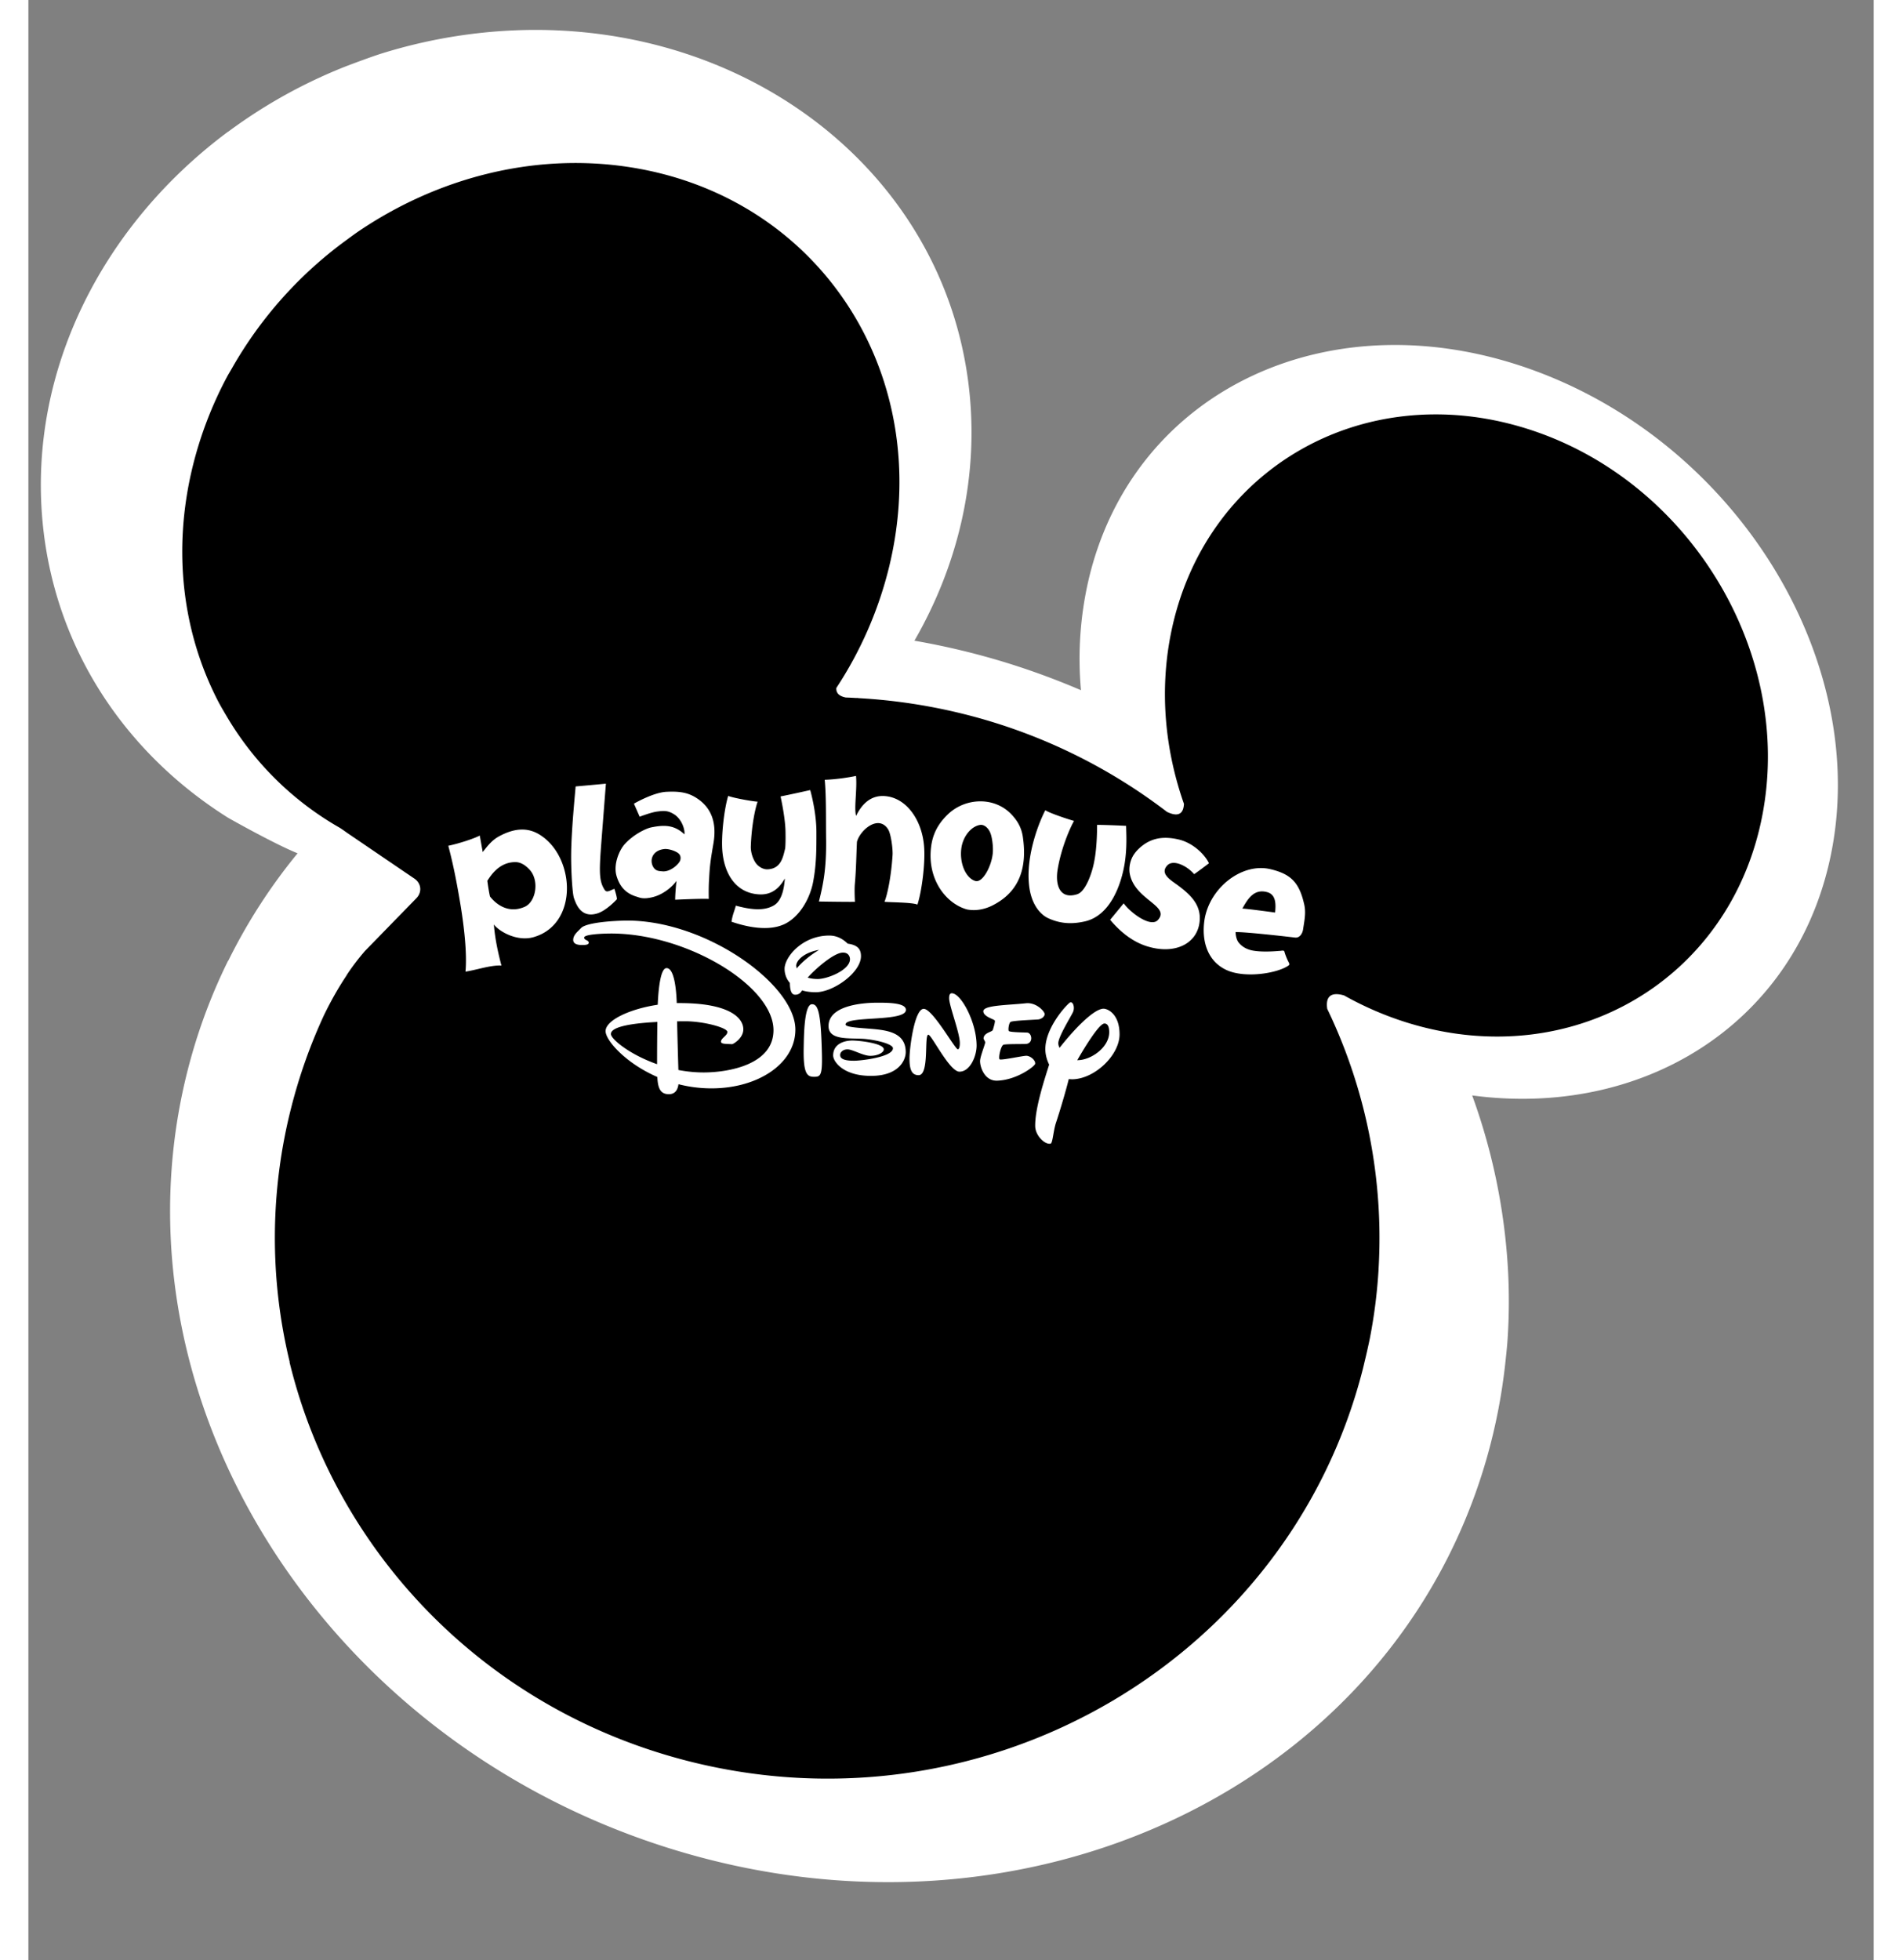 <svg height="2500" viewBox="-2.09 -5.023 309.778 329.052" width="2426" xmlns="http://www.w3.org/2000/svg"><rect x="-2.09" y="-5.023" width="309.778" height="329.052" fill="#808080" stroke="none"/><g fill="#fff"><path d="M249.622 64.834c-29.216-8.938-54.923 6.384-60.652 35.772a56.286 56.286 0 0 0-.26 19.844l-.027-.012.046.146a60.05 60.05 0 0 0 1.431 6.428c-.037 2.106-1.165 2.306-2.444 1.846a97.84 97.84 0 0 0-3.6-2.327l-.077-.057-.006.011c-8.597-5.283-17.096-10.48-27.54-12.855-8.513-1.946-10.379-2.57-18.71-2.23-1.794-.283-2.008-1.264-1.757-2.186 4.728-6.79 7.742-13.61 9.776-21.875 8.463-34.242-18.06-67.361-52.737-69.241-33.42-1.809-63.474 19.66-70.025 50.364-7.28 34.139 2.87 56.51 35.392 74.736 1.393.778 2.258 1.282 3.829 1.397-11.161 11.49-19.306 20.728-23.25 37.295-11.784 49.54 23.044 100.82 73.672 112.356 50.62 11.542 101.216-19.27 113.003-68.817a89.843 89.843 0 0 0-3.628-53.484l.074-.023s-3.142-6.72 2.776-4.393a57.386 57.386 0 0 0 6.58 2.467c29.215 8.94 56.29-7.821 62.02-37.215 5.73-29.379-14.672-59.004-43.886-67.947" fill="#000"/><path d="M288.986 131.951c-5.371 27.59-31.972 43.145-59.399 34.757a55.147 55.147 0 0 1-10.803-4.634c-2.69-.772-3.048.725-2.82 2.258a88.701 88.701 0 0 1 8.615 43.677h.006a87.806 87.806 0 0 1-1.471 11.648 112.62 112.62 0 0 1-.899 3.983c-.083.37-.175.739-.263 1.102-12.352 48.622-62.653 78.21-112.337 66.096-34.825-8.502-60.104-35.231-67.862-67.198l.014-.077a88.475 88.475 0 0 1 .284-42.727 88.847 88.847 0 0 1 5.443-15.359c1.296-2.687 2.601-4.914 3.818-6.734l.074-.154v.008a39.03 39.03 0 0 1 3.016-3.969l8.637-8.863c.996-1.013.844-2.504-.329-3.3l-11.324-7.7s-.947-.687-1.276-.873a51.798 51.798 0 0 1-18.634-18.207s-1.147-1.909-1.648-2.865c-5.95-11.416-7.833-25.247-4.333-39.553a64.697 64.697 0 0 1 5.924-15.333s.475-.802.69-1.182a68.523 68.523 0 0 1 19.203-21.484s1.419-1.053 2.109-1.516c13.06-8.815 29.03-13.105 44.91-10.792 32.278 4.702 51.999 34.825 44.051 67.29a65.057 65.057 0 0 1-8.831 20.212c-.057.704.298 1.357 1.597 1.603.586.017 1.173.051 1.76.083l.292-.009-.012.026a94.823 94.823 0 0 1 17.205 2.541 93.169 93.169 0 0 1 34.665 16.558c1.38.667 2.745.782 2.85-1.345-3.167-9.014-4.106-18.782-2.237-28.357 5.386-27.582 31.98-43.139 59.396-34.748 27.433 8.382 45.308 37.561 39.92 65.137m-37.436-74.46c-34.344-13.06-68.24 2.62-75.703 35.025a58.876 58.876 0 0 0-1.23 18.324 126.082 126.082 0 0 0-11.96-4.436 124.906 124.906 0 0 0-16-3.872c7.129-12.372 10.646-26.529 9.3-41.067C152.309 22.15 114.5-5.023 71.529.781a87.814 87.814 0 0 0-14.235 3.15c-2.006.627-5.981 2.141-5.981 2.141A86.063 86.063 0 0 0 31.476 17.07l-.057.02C10.522 32.638-2.09 57.007.286 82.542c1.969 21.19 13.862 38.835 31.133 49.701 0 0 7.59 4.316 11.682 5.976a93.855 93.855 0 0 0-11.625 18.015l-.057.051a93.426 93.426 0 0 0-6.004 15.525C9.647 226.705 45.5 286.445 105.491 305.236c60.009 18.793 121.435-10.477 137.217-65.37a96.1 96.1 0 0 0 3.166-16.226s.28-2.492.354-3.694a96.06 96.06 0 0 0 .072-11.937 102.097 102.097 0 0 0-6.004-29.144c28.4 3.783 53.616-11.654 59.932-39.061 7.46-32.401-14.338-69.258-48.677-82.314"/><path d="M88.154 142.16c-.432-2.573-1.76-5.212-3.976-6.775-2.295-1.682-4.725-1.373-7.2-.045-1.313.699-2.012 1.7-2.795 2.667l-.493-2.765c-.956.501-3.486 1.343-5.286 1.712.73 2.77 1.297 5.388 2.072 10.053.564 3.494 1.096 7.92.816 11.075 1.852-.272 4.247-1.127 6.032-1.018-.614-2.353-1.064-4.453-1.273-6.9.985 1.29 4.055 2.925 6.725 2.112 4.562-1.336 6.09-5.993 5.378-10.117m-6.073-1.161c1.643 1.832 1.033 5.368-.842 6.199-3.396 1.493-5.586-1.417-5.838-1.729-.18-.781-.346-1.903-.443-2.638.544-.817 1.902-3.057 4.567-3.132.945-.048 1.783.455 2.556 1.3M93.38 148.321c-2.802.844-3.581-1.789-3.873-2.562-.283-.772-.523-4.962-.475-7.726.063-3.83.592-9.207.752-11.038 0 0 4.471-.4 5.08-.463 0 0-.5 6.376-.812 10.456-.34 4.545-.3 5.987.604 7.367.358.555.89.085 1.64-.172 0 0 .446 1.362.412 1.748 0 0-1.758 1.94-3.329 2.39M112.133 145.877c-.009-.646-.037-2.07.062-3.452.11-2.311.315-3.488.733-5.935.516-3.125-.14-5.834-2.893-7.577-1.526-.983-3.065-1.114-5.077-1.014-2.246.15-5.388 1.989-5.388 1.989l.966 2.198c.098-.055.536-.211 1.068-.389.667-.226 1.46-.45 1.957-.498 1.142-.154 1.784-.123 2.705.446 1.285.762 1.9 2.56 1.783 3.389-1.694-1.577-3.337-1.629-5.612-1.159-.921.202-2.99 1.21-4.46 2.856-.8.89-1.88 3.22-1.352 5.205.538 1.892 1.6 3.056 3.482 3.59.567.205.916.271 1.531.233a6.577 6.577 0 0 0 1.755-.391c1.502-.57 2.739-1.686 3.326-2.538-.024.03-.241 2.315-.224 3.185 0 0 4.159-.21 5.638-.138m-4.782-6.514c-.166.61-1.626 2-2.971 1.886-.53-.045-.953-.05-1.316-.415-.419-.395-.733-1.273-.364-2.1.364-.796 1.22-1.181 2.086-1.239.86-.02 1.986.46 2.279.758.331.29.397.693.286 1.111M129.653 143.02c-.539 2.835-2.293 5.886-4.82 7.087-2.682 1.259-6.33.477-8.886-.407.207-1.293.484-1.726.727-2.693 2.393.642 4.65.965 6.37-.034 1.5-.852 1.764-3.276 1.864-4.533-.716 1.23-1.9 2.822-4.338 2.673-3.45-.185-5.713-2.84-6.142-7.118-.258-2.643.317-7.34.967-9.412.893.358 4.107.928 4.94.968-.352.964-1.017 3.811-1.145 7.544-.017.86.266 1.874.775 2.672.446.67 1.313 1.22 2.147 1.136 2.152-.157 2.49-2.026 2.85-3.514.057-.547.077-1.517.057-2.642-.006-2.41-.833-6.075-.833-6.075 1.608-.311 4.98-1.067 4.98-1.067.334 1.19 1.025 4.14 1.04 6.968.004 2.965.01 5.47-.553 8.448M147.164 146.827c-.927-.389-4.665-.369-5.535-.469.427-1.004 1.113-3.964 1.36-7.853.065-.896-.241-3.506-.753-4.32-1.595-2.517-4.694.11-5.226 2.102-.11 2.06-.12 4.508-.355 7.092-.097 1.145.017 2.985.017 2.985-.764.023-4.215-.02-6.047-.052.728-2.873 1.248-5.48 1.208-10.21-.051-3.507.042-7.23-.232-10.223 1.832-.06 3.927-.372 5.252-.65.209 2.307-.364 5.395.014 6.708.876-1.794 2.34-3.522 4.848-3.322 3.569.274 6.199 3.966 6.562 8.402.244 2.799-.395 7.658-1.113 9.81M164.89 135.675c-.195-1.557-.775-2.75-1.935-3.978-2.856-3.03-7.735-2.83-10.668-.032-2.244 2.133-2.785 4.302-2.902 6.259-.295 5.068 2.75 8.792 6.112 9.724 1.529.29 3.132-.04 4.56-.832 4.463-2.395 5.465-6.522 4.832-11.14m-5.073 2.454c-.152 2.118-1.686 5.12-2.945 4.728-1.683-.515-2.753-3.22-2.287-5.773.335-1.788 1.612-3.382 3.08-3.628.747-.118 1.45.566 1.763 1.397.332.89.471 2.475.389 3.276M175.293 149.646c-2.03.461-4.03.467-6.21-.55-1.243-.586-2.854-2.257-3.189-5.628-.517-4.966 1.706-10.52 2.742-12.477.83.537 4.01 1.57 4.822 1.79-.541.899-2.118 4.353-2.739 8.053-.463 2.61.283 5.186 3.242 4.265 1.465-.43 2.556-3.7 2.88-5.495.526-2.601.483-6.158.483-6.158 1.568 0 4.843.157 4.876.166.012 1.153.19 3.434-.229 6.21-.586 3.706-2.443 8.845-6.678 9.825M185.575 153.784c-2.75-.895-4.788-2.89-6.059-4.404l2.275-2.764c1.17 1.622 4.56 4.123 5.747 2.792 2.1-2.34-3.706-3.328-4.68-7.535-.302-1.19.055-2.652.705-3.543.6-.867 1.7-1.791 2.779-2.229 1.502-.65 3.162-.56 4.722-.192 2.526.616 4.444 2.68 5.043 3.982-.398.308-2.024 1.53-2.488 1.83-1.153-1.364-3.445-2.517-4.465-1.513-1.467 1.488.736 2.61 1.895 3.506 1.797 1.364 3.615 2.988 3.515 5.565-.135 3.978-4.047 6.111-8.99 4.505M211.904 151.014c.214-1.45.511-2.741.208-4.15-.827-3.72-2.22-5.18-5.772-6.001-4.731-1.06-10.117 3.143-10.978 8.495-.532 3.453.42 6.976 3.732 8.473 3.107 1.406 8.531.538 10.374-.782.246-.165.08-.409-.051-.675-.204-.386-.55-1.248-.639-1.64-.085-.32-.575-.111-.867-.131 0 0-3.06.317-4.802-.135-.879-.231-1.583-.71-2.012-1.26-.38-.468-.532-1.301-.515-1.77 2.14-.006 9.999.927 9.999.927.761.074 1.219-.676 1.322-1.351m-4.693-2.853s-4.61-.63-5.5-.664c.875-1.542 1.908-3.374 4.155-2.761 1.56.409 1.473 2.155 1.345 3.425M95.709 168.554c-.003-1.33 4.05-1.835 7.793-2.026a495.998 495.998 0 0 0-.047 7.094c-4.61-1.625-7.74-4.21-7.746-5.068m2.095-19.031c-3.587.103-6.471.55-7.115 1.247-.57.61-1.29 1.125-1.313 1.964-.018.804.938.881 1.507.881.579 0 1.103-.054 1.103-.383-.003-.48-.77-.387-.77-.867 0-.547 2.965-.67 4.442-.682 12.694-.04 27.315 8.758 27.34 16.21.015 5.803-7.531 7.1-11.69 7.114-1.473 0-2.912-.149-4.275-.412-.06-1.854-.166-5.718-.218-8.167.487-.008.927-.012 1.314-.012 3.08-.016 7.122 1.073 7.126 1.789 0 .62-1.073 1.047-1.073 1.634.005.44.995.363 1.857.423.154.012 1.895-.961 1.895-2.498-.009-2.024-2.55-4.433-10.819-4.399h-.357c-.077-2.286-.417-5.88-1.714-5.874-1.073 0-1.388 3.956-1.48 6.149-4.642.693-8.76 2.587-8.754 4.44.003 1.519 3.314 5.35 8.686 7.688.088 1.714.417 2.896 1.945 2.888 1.105-.003 1.486-.818 1.608-1.674 1.732.44 3.612.704 5.607.696 7.787-.024 14.035-4.188 14.017-9.885-.022-7.647-15.442-18.64-28.87-18.27m31.655 14.034c-1.314 0-1.348 5.303-1.388 7.237-.098 4.422.56 4.946 1.734 4.946 1.053-.006 1.416-.14 1.326-3.832-.164-7.005-.645-8.353-1.672-8.352m1.202-9.122c-1.391.813-2.816 1.969-3.772 3.114l-.08-.433c-.003-.886 1.297-2.258 3.852-2.681m-.212 4.891c-.676 0-1.239-.086-1.715-.238 1.289-1.45 4.4-4.19 5.925-4.201 1.007 0 1.182.79 1.182 1.103.003 1.83-3.77 3.324-5.392 3.336m-.31 2.212c2.92-.006 7.56-3.314 7.547-6.062-.005-1.238-.64-1.869-2.229-2.091-.667-.644-1.654-1.36-3.12-1.357-4.538.02-7.48 3.629-7.477 5.592 0 .727.235 1.62.887 2.361.023 1.563.401 1.989.918 1.978.57 0 .911-.327 1.122-.728.65.2 1.426.312 2.353.307m15.09 2.967c0-1.221-3.15-1.207-4.925-1.202-1.334.006-8.08.16-8.065 3.923.004 2.546 3.78 1.924 6.29 2.176 2.04.215 4.522.873 4.522 1.54.006 1.497-5.403 2.097-6.513 2.1-2.295.006-2.344-.66-2.344-.996-.006-.34.372-.91 1.233-.912.865 0 2.633 1.098 3.852 1.084 1.22-.003 2.235-.541 2.235-1.088 0-1.001-4.052-1.481-5.297-1.481-1.313.005-3.207.543-3.202 2.52.009 1.019 1.683 3.432 6.385 3.414 4.633-.005 5.798-2.635 5.798-4-.012-3.297-3.134-3.671-5.862-3.901-2.037-.168-4.238-.272-4.232-.727.023-1.499 10.134-.39 10.125-2.45m7.707-2.79c-.383 0-.449.404-.449.836.005 1.29 1.782 5.778 1.793 7.5 0 .355-.033.997-.314 1.073-.426.124-4.152-6.673-5.706-6.79-1.594-.123-2.436 6.668-2.43 8.345.003 1.674.292 2.799 1.537 2.786 1.837-.005.887-6.785 1.625-6.79.547 0 3.555 6.205 5.228 6.202 1.816-.009 2.883-2.662 2.877-4.39-.014-3.94-2.633-8.775-4.161-8.772m12.5 10.495c-.644.005-4.244.804-4.481.592-.24-.218.203-2.292.658-2.447.452-.143 3.277-.098 3.726-.129 1.316-.074 1.07-1.834.26-1.908-.412-.032-2.965-.037-3.104-.278-.143-.23.037-1.408.326-1.528.58-.244 4.456-.352 4.75-.418.48-.129.833-.38.956-.799.118-.409-1.347-2.097-3.157-1.9-3.107.332-7.148.317-7.145 1.334.005.961 1.897 1.33 1.94 1.594.05.27-.247 1.253-.352 1.56-.12.334-1.454.435-1.549 1.365-.025.217.335.546.264.812-.206.784-.856 2.39-.85 3.06.006 1.03.77 3.336 2.874 3.27 3.342-.117 6.327-2.438 6.375-2.844.07-.615-.836-1.336-1.49-1.336m8.559.738c1.522-2.65 3.749-6.168 4.57-6.156.572.012.787.593.793 1.448.008 2.593-3.125 4.74-5.363 4.708m4.367-8.643c-1.808.112-5.303 3.966-7.343 6.574a1.894 1.894 0 0 1-.212-.761c0-1.1 2.072-4.4 2.458-5.214.41-.865-.049-1.99-.558-1.595-.97.802-4.08 4.424-4.072 7.793 0 .775.206 1.728.641 2.587-.701 2.258-2.398 7.292-2.344 10.349.029 1.574 1.628 3.127 2.585 2.919.365-.086.446-2.147.92-3.555.679-2.02 1.755-5.698 2.13-7.28l.532.034c3.8-.015 8.007-4.058 7.996-7.552-.005-3.492-2.071-4.33-2.733-4.299"/></g></svg>